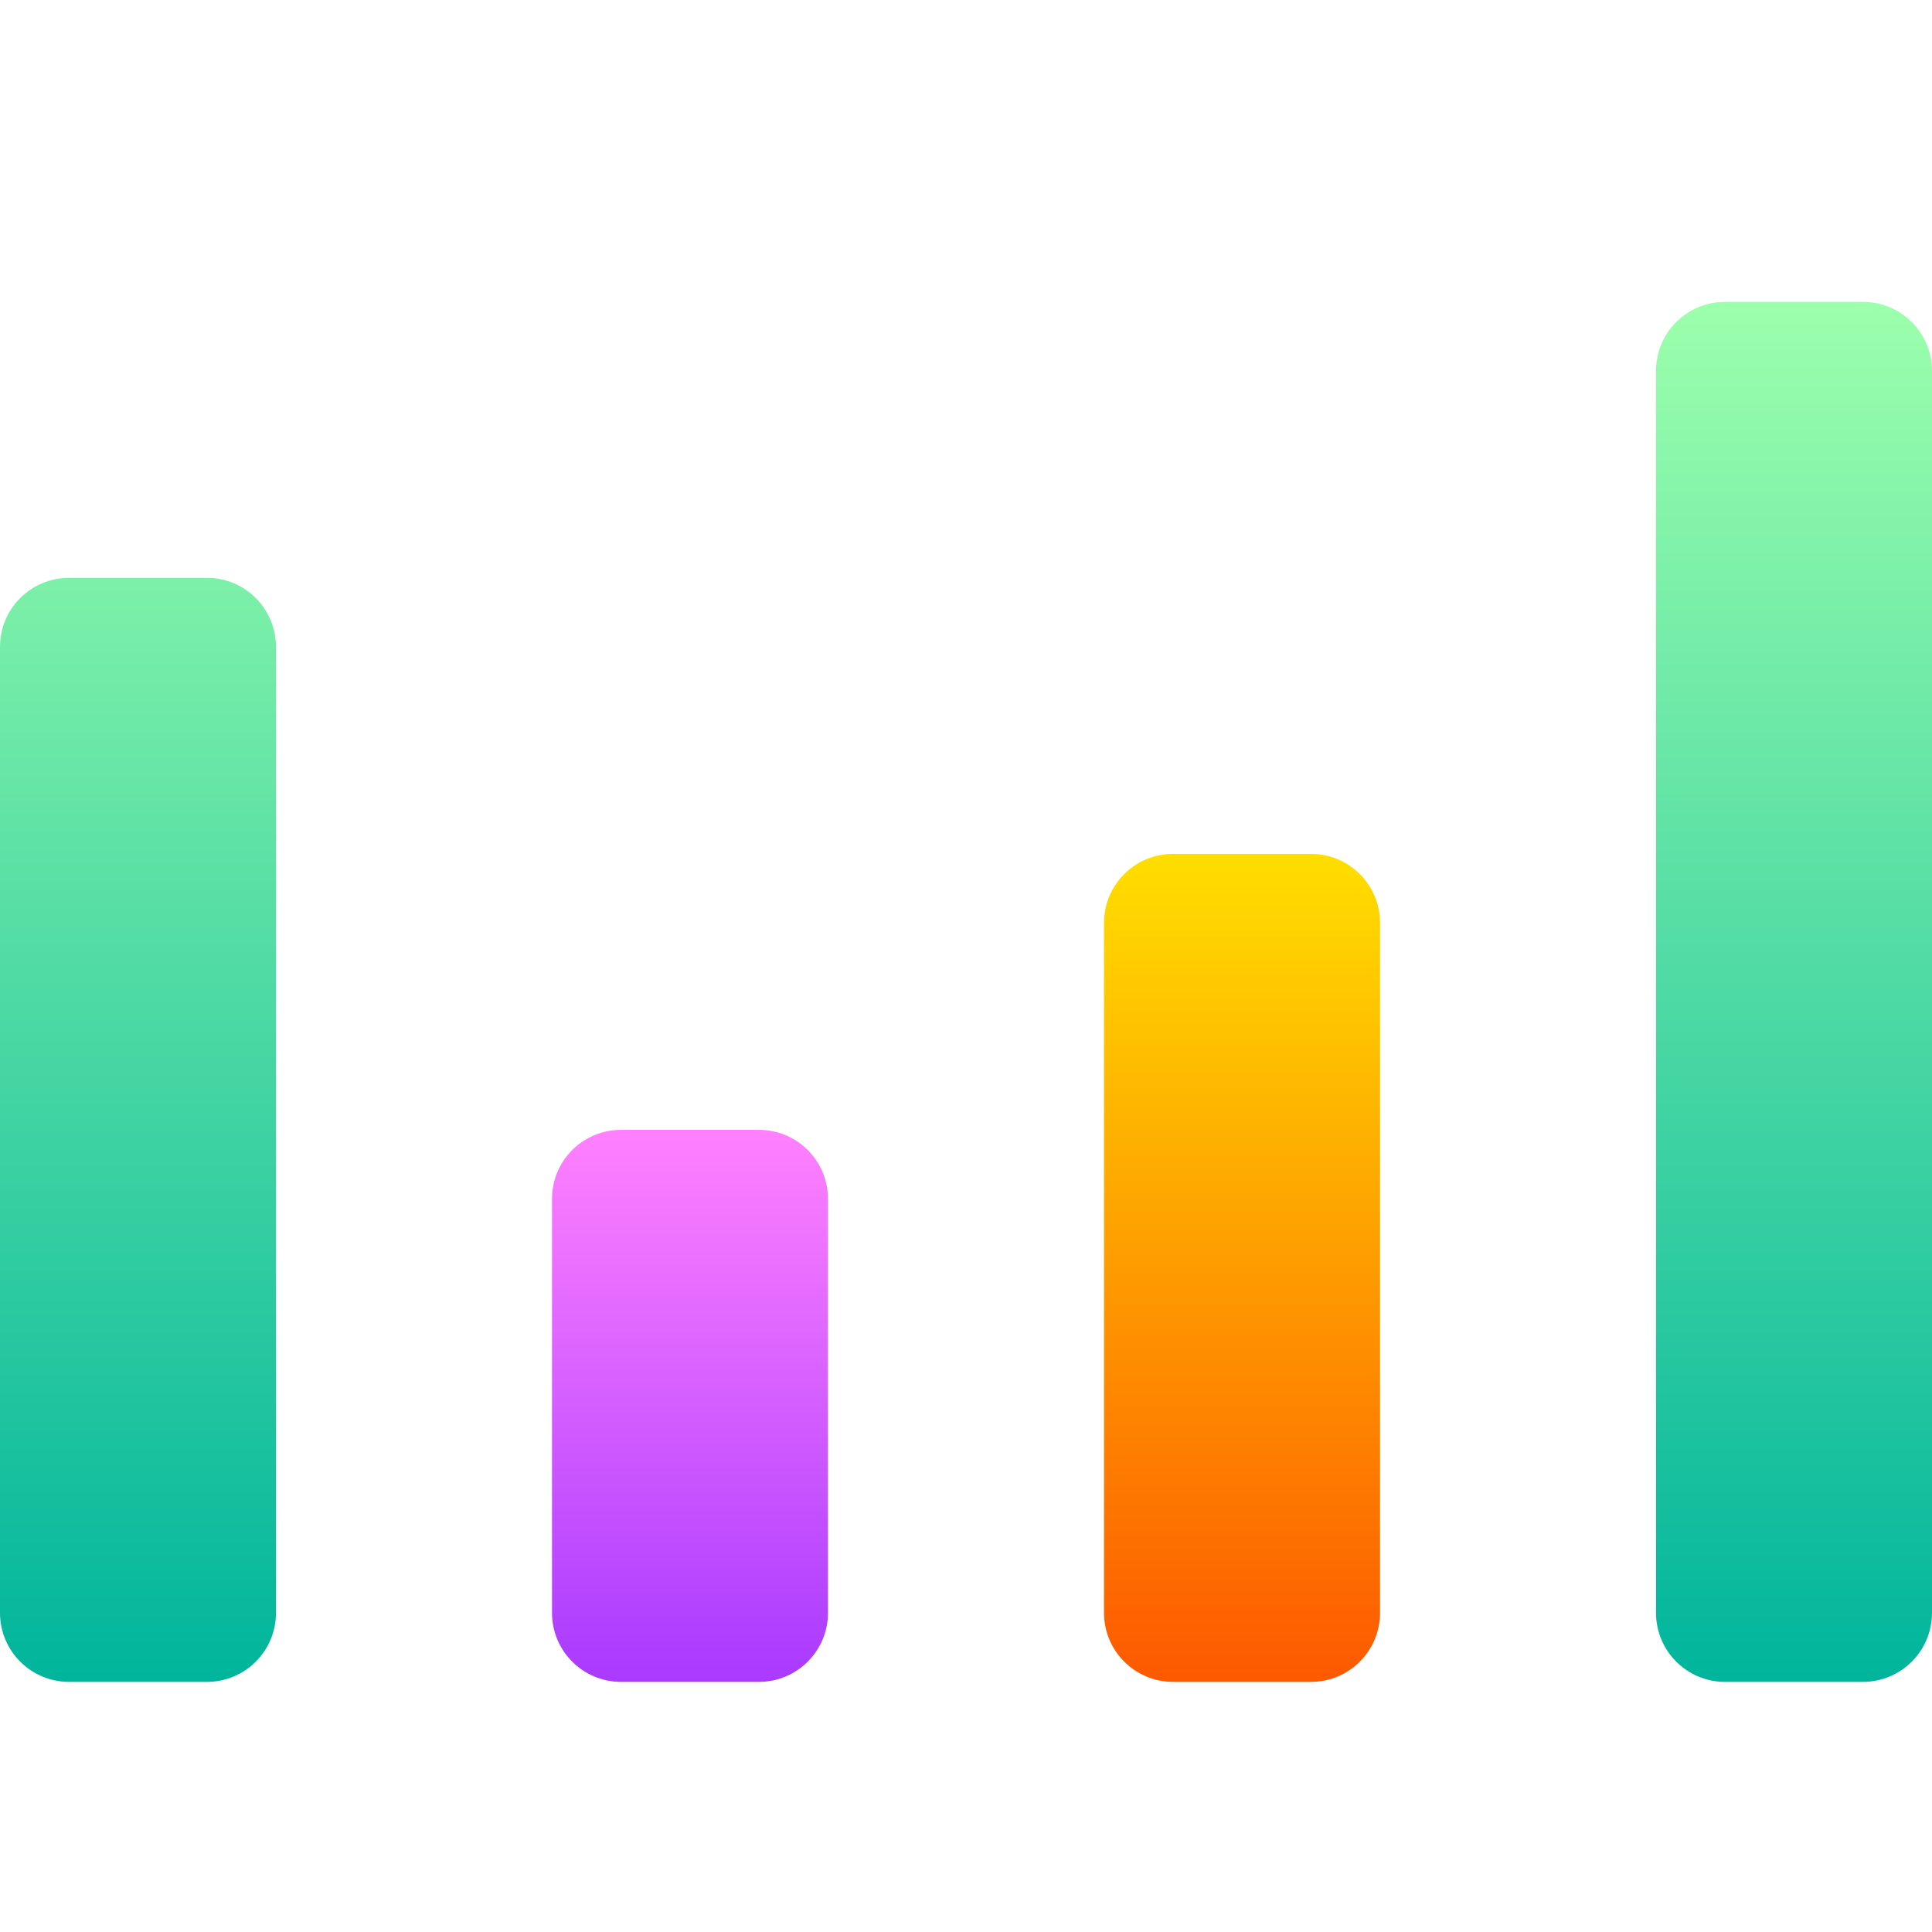 <svg width="32" height="32" viewBox="0 0 32 32" fill="none" xmlns="http://www.w3.org/2000/svg">
<path d="M28.571 5C27.94 5 27.429 5.512 27.429 6.143V26.714C27.429 27.345 27.94 27.857 28.571 27.857H30.857C31.488 27.857 32 27.345 32 26.714V6.143C32 5.512 31.488 5 30.857 5H28.571ZM1.143 9.571C0.512 9.571 0 10.083 0 10.714V26.714C0 27.345 0.512 27.857 1.143 27.857H3.429C4.06 27.857 4.571 27.345 4.571 26.714V10.714C4.571 10.083 4.06 9.571 3.429 9.571H1.143Z" fill="url(#paint0_linear_624_30)"/>
<path d="M9.143 26.714V19.857C9.143 19.226 9.654 18.714 10.285 18.714H12.571C13.202 18.714 13.714 19.226 13.714 19.857V26.714C13.714 27.345 13.202 27.857 12.571 27.857H10.285C9.654 27.857 9.143 27.345 9.143 26.714Z" fill="url(#paint1_linear_624_30)"/>
<path d="M18.286 26.714V15.286C18.286 14.655 18.798 14.143 19.429 14.143H21.715C22.346 14.143 22.858 14.655 22.858 15.286V26.714C22.858 27.345 22.346 27.857 21.715 27.857H19.429C18.798 27.857 18.286 27.345 18.286 26.714Z" fill="url(#paint2_linear_624_30)"/>
<defs>
<linearGradient id="paint0_linear_624_30" x1="16" y1="27.857" x2="16" y2="5" gradientUnits="userSpaceOnUse">
<stop stop-color="#00B59C"/>
<stop offset="1" stop-color="#9CFFAC"/>
</linearGradient>
<linearGradient id="paint1_linear_624_30" x1="11.428" y1="27.857" x2="11.428" y2="18.714" gradientUnits="userSpaceOnUse">
<stop stop-color="#A93AFF"/>
<stop offset="1" stop-color="#FF81FF"/>
</linearGradient>
<linearGradient id="paint2_linear_624_30" x1="20.572" y1="27.857" x2="20.572" y2="14.143" gradientUnits="userSpaceOnUse">
<stop stop-color="#FD5900"/>
<stop offset="1" stop-color="#FFDE00"/>
</linearGradient>
</defs>
</svg>
